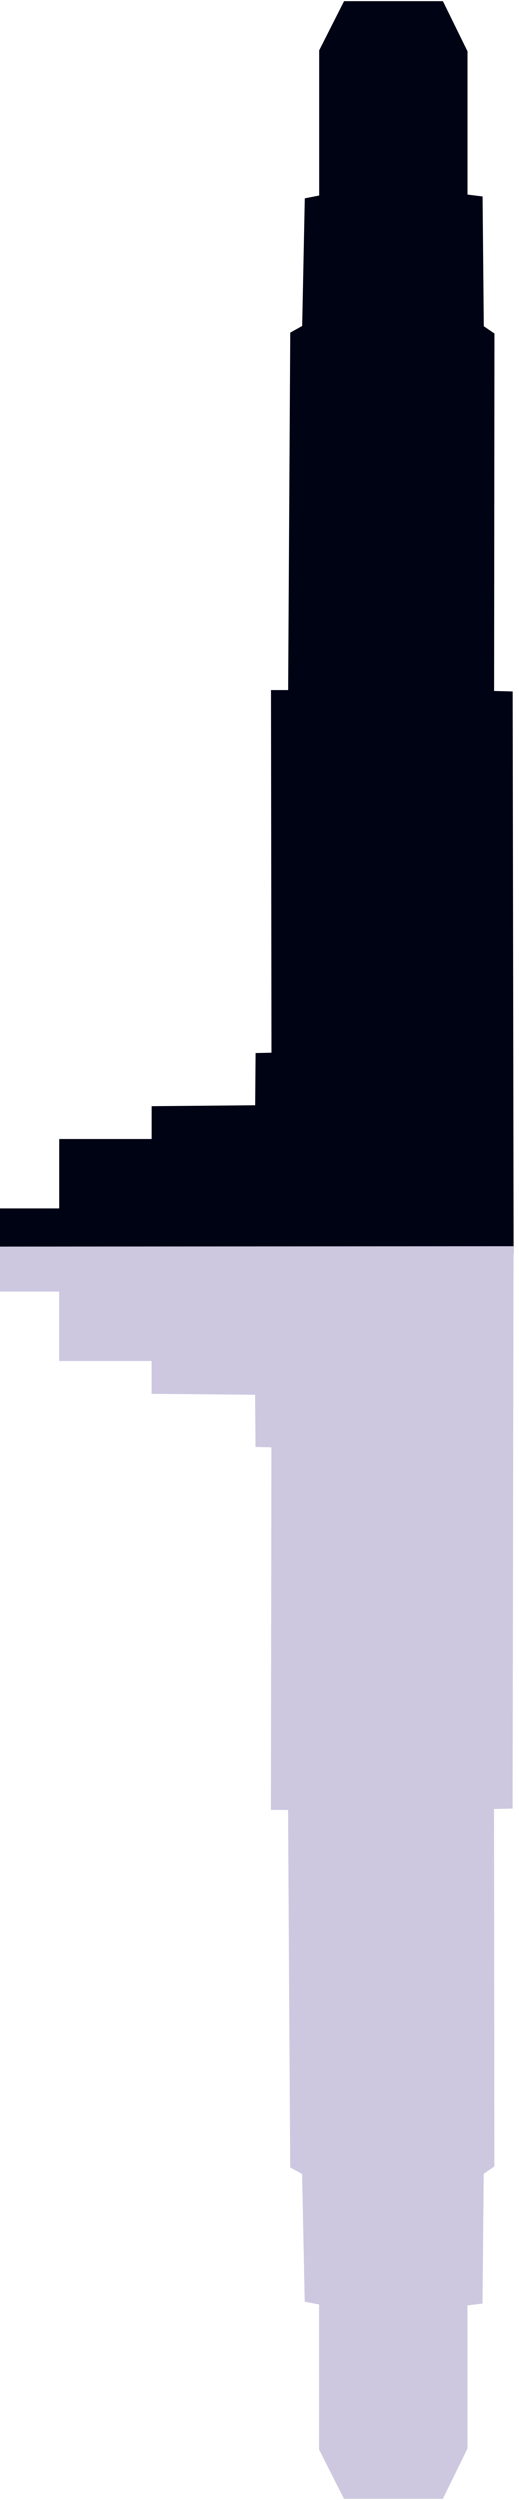 <?xml version="1.0" encoding="UTF-8" standalone="no"?>
<svg
   xmlns:dc="http://purl.org/dc/elements/1.1/"
   xmlns:cc="http://creativecommons.org/ns#"
   xmlns:rdf="http://www.w3.org/1999/02/22-rdf-syntax-ns#"
   xmlns:svg="http://www.w3.org/2000/svg"
   xmlns="http://www.w3.org/2000/svg"
   xmlns:sodipodi="http://sodipodi.sourceforge.net/DTD/sodipodi-0.dtd"
   xmlns:inkscape="http://www.inkscape.org/namespaces/inkscape"
   sodipodi:docname="The Austonian.svg"
   inkscape:version="1.0 (4035a4fb49, 2020-05-01)"
   id="svg6658"
   version="1.1"
   viewBox="0 0 50.473 242.816"
   height="242.816mm"
   width="50.473mm">
  <defs
     id="defs6652">
    <marker
       inkscape:stockid="Arrow1Lstart"
       orient="auto"
       refY="0"
       refX="0"
       id="Arrow1Lstart"
       style="overflow:visible"
       inkscape:isstock="true">
      <path
         id="path2781"
         d="M 0,0 5,-5 -12.5,0 5,5 Z"
         style="fill:#000000;fill-opacity:1;fill-rule:evenodd;stroke:#000000;stroke-width:1pt;stroke-opacity:1"
         transform="matrix(0.8,0,0,0.8,10,0)" />
    </marker>
  </defs>
  <sodipodi:namedview
     inkscape:window-maximized="1"
     inkscape:window-y="-9"
     inkscape:window-x="-9"
     inkscape:window-height="1001"
     inkscape:window-width="1920"
     fit-margin-bottom="0"
     fit-margin-right="0"
     fit-margin-left="0"
     fit-margin-top="0"
     showgrid="false"
     inkscape:document-rotation="0"
     inkscape:current-layer="layer1"
     inkscape:document-units="mm"
     inkscape:cy="656.87285"
     inkscape:cx="-153.03232"
     inkscape:zoom="1.4142136"
     inkscape:pageshadow="2"
     inkscape:pageopacity="0.0"
     borderopacity="1.0"
     bordercolor="#666666"
     pagecolor="#ffffff"
     id="base"
     inkscape:object-nodes="false"
     inkscape:object-paths="false" />
  <g
     transform="translate(-86.906,-706.623)"
     id="layer1"
     inkscape:groupmode="layer"
     inkscape:label="Layer 1">
    <g
       id="g4882"
       transform="matrix(0.151,0,0,0.151,423.885,645.933)"
       style="stroke-width:6.635">
      <path
         sodipodi:nodetypes="cccccccccccccsscsssscccccccccccc"
         id="path3086-8"
         style="fill:#000314;fill-opacity:1;stroke:none;stroke-width:1.755px;stroke-linecap:butt;stroke-linejoin:miter;stroke-opacity:1"
         d="m -2010.055,402.656 -16.033,31.657 v 93.368 l -9.269,1.806 -1.681,82.1 -7.676,4.283 -1.359,229.915 h -11.049 l 0.31,233.262 -10.23,0.204 -0.271,33.593 -66.671,0.594 v 21.114 h -59.248 c -0.157,0 -0.284,0.127 -0.284,0.284 v 44.365 h -41.884 c -0.157,0 -0.284,0.127 -0.284,0.284 v 28.372 c 0,0.157 0.127,0.283 0.284,0.283 h 42.168 6.874 l 285.497,0.252 -0.608,-361.715 -11.955,-0.31 0.223,-229.914 -6.862,-4.687 -0.786,-83.475 -9.701,-1.216 v -92.132 l -15.849,-32.285 z" />
    </g>
    <g
       style="fill:#cdc8e0;fill-opacity:1;stroke-width:6.635"
       transform="matrix(0.151,0,0,-0.151,423.878,1010.13)"
       id="g90685">
      <path
         d="m -2010.055,402.656 -16.033,31.657 v 93.368 l -9.269,1.806 -1.681,82.1 -7.676,4.283 -1.359,229.915 h -11.049 l 0.31,233.262 -10.23,0.204 -0.271,33.593 -66.671,0.594 v 21.114 h -59.248 c -0.157,0 -0.284,0.127 -0.284,0.284 v 44.365 h -41.884 c -0.157,0 -0.284,0.127 -0.284,0.284 v 28.372 c 0,0.157 0.127,0.283 0.284,0.283 l 334.539,0.252 -0.608,-361.715 -11.955,-0.31 0.223,-229.914 -6.862,-4.687 -0.786,-83.475 -9.701,-1.216 v -92.132 l -15.849,-32.285 z"
         style="fill:#cdc8e0;fill-opacity:1;stroke:none;stroke-width:1.755px;stroke-linecap:butt;stroke-linejoin:miter;stroke-opacity:1"
         id="path90683"
         sodipodi:nodetypes="cccccccccccccsscsssccccccccccc" />
    </g>
  </g>
</svg>

